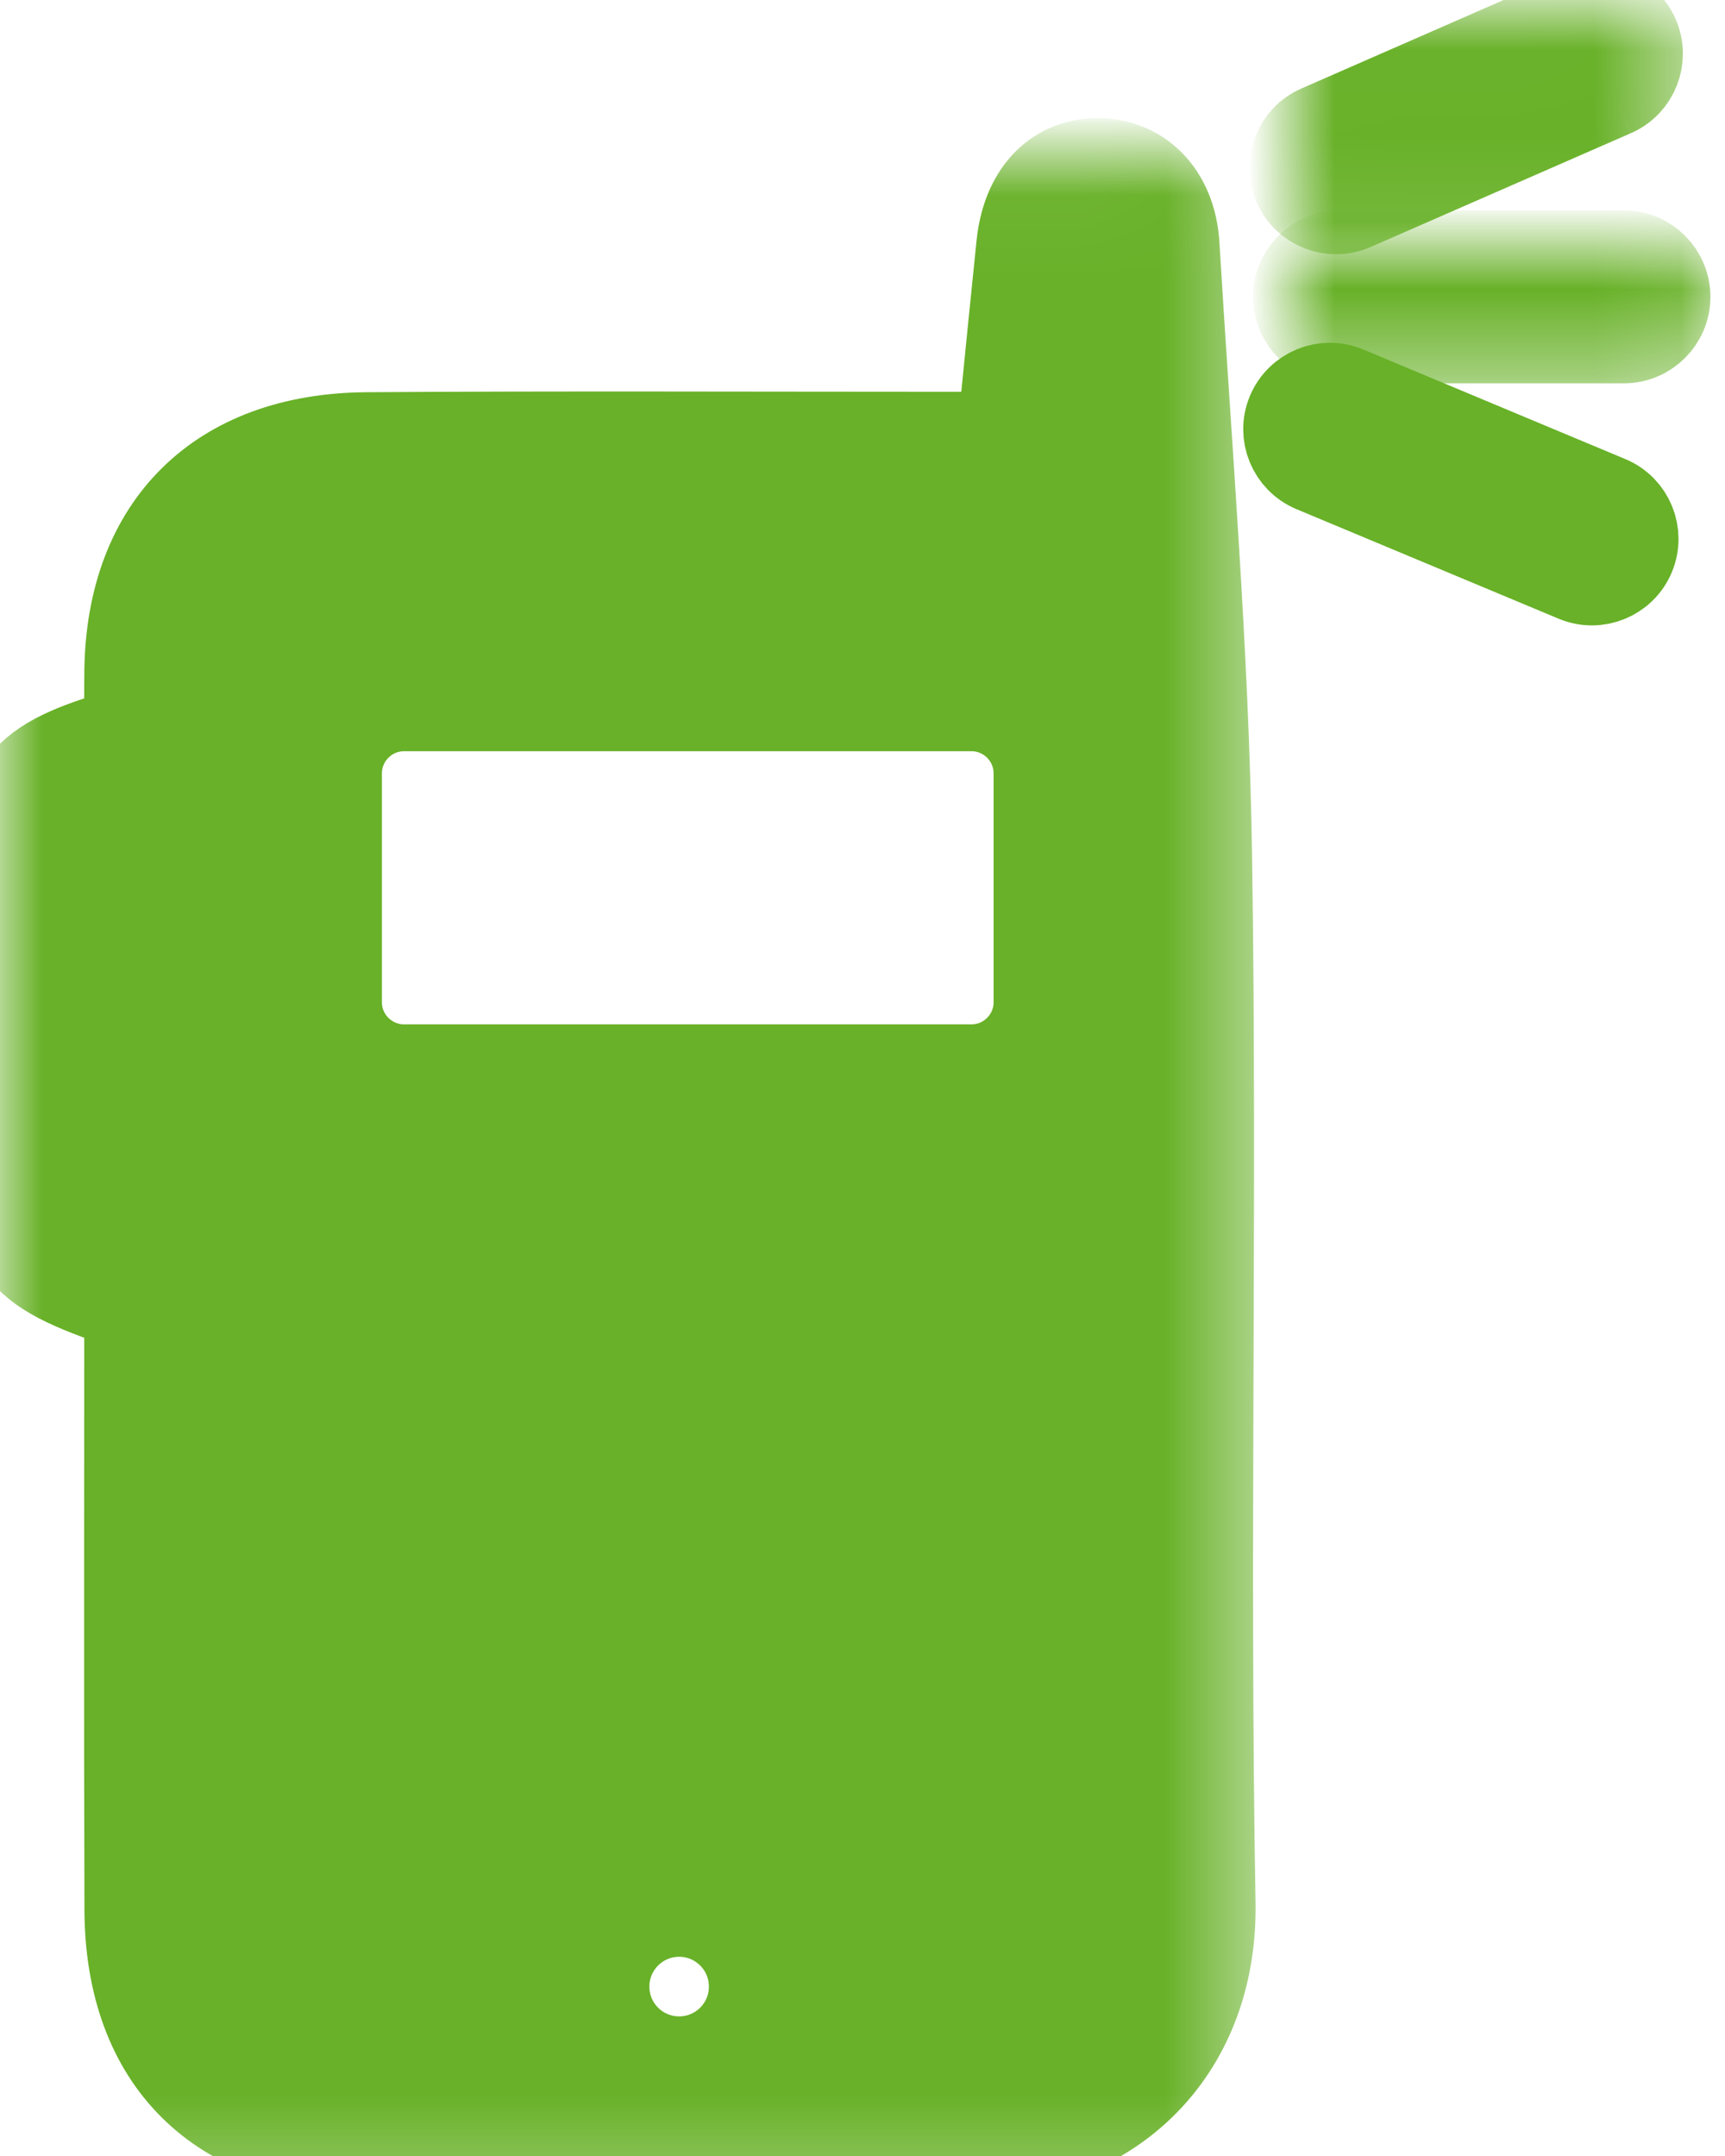 <?xml version="1.0" encoding="UTF-8"?>
<svg width="20px" height="25px" viewBox="0 0 20 25" version="1.1" xmlns="http://www.w3.org/2000/svg" xmlns:xlink="http://www.w3.org/1999/xlink">
    <!-- Generator: sketchtool 51.2 (57519) - http://www.bohemiancoding.com/sketch -->
    <title>C70D2ED1-04B8-4959-B571-C4D9138B757F</title>
    <desc>Created with sketchtool.</desc>
    <defs>
        <polygon id="path-1" points="1.77462289e-05 0.1 14.057 0.1 14.057 23.188 1.77462289e-05 23.188"></polygon>
        <polygon id="path-3" points="0.01 0.041 4.036 0.041 4.036 2.368 0.01 2.368"></polygon>
        <polygon id="path-5" points="0.052 0.082 4.354 0.082 4.354 1.088 0.052 1.088"></polygon>
    </defs>
    <g id="Updated" stroke="#68b128" stroke-width="1" fill="#68b128" fill-rule="evenodd">
        <g id="01a-Train-Alert-Hover" transform="translate(-98, -478)">
            <g id="Group-9" transform="translate(50, 163)">
                <g id="Group" transform="translate(48, 315)">
                    <g id="Push-to-Talk">
                        <g id="Group-3" transform="translate(0, 1.77)">
                            <mask id="mask-2" fill="white">
                                <use xlink:href="#path-1"></use>
                            </mask>
                            <g id="Clip-2"></g>
                            <path d="M12.02,9.853 C12.02,10.268 11.68,10.608 11.265,10.608 L4.683,10.608 C4.268,10.608 3.928,10.268 3.928,9.853 L3.928,7.196 C3.928,6.781 4.268,6.441 4.683,6.441 L11.265,6.441 C11.68,6.441 12.02,6.781 12.02,7.196 L12.02,9.853 Z M7.874,22.111 C7.407,22.111 7.029,21.733 7.029,21.266 C7.029,20.799 7.407,20.42 7.874,20.42 C8.341,20.42 8.719,20.799 8.719,21.266 C8.719,21.733 8.341,22.111 7.874,22.111 Z M14.017,8.167 C13.981,5.799 13.781,3.434 13.639,1.069 C13.602,0.458 13.207,0.084 12.695,0.101 C12.214,0.116 11.881,0.481 11.82,1.067 C11.746,1.781 11.676,2.495 11.598,3.273 C11.312,3.273 11.133,3.273 10.953,3.273 C8.72,3.273 6.487,3.263 4.255,3.278 C2.532,3.289 1.5,4.32 1.478,6.009 C1.475,6.246 1.477,6.482 1.477,6.699 C0.212,7.055 0,7.336 0,8.582 C-0,9.488 9.66183575e-05,10.393 9.66183575e-05,11.298 C9.66183575e-05,12.735 0.139,12.936 1.477,13.388 C1.477,15.707 1.472,18.039 1.479,20.371 C1.484,22.132 2.534,23.169 4.304,23.171 C6.577,23.174 8.851,23.126 11.123,23.187 C12.851,23.233 14.088,22.045 14.057,20.295 C13.985,16.254 14.079,12.209 14.017,8.167 Z" id="Fill-1" fill="#68b128" mask="url(#mask-2)"></path>
                        </g>
                        <g id="Group-6" transform="translate(14.976, 0.08)">
                            <mask id="mask-4" fill="white">
                                <use xlink:href="#path-3"></use>
                            </mask>
                            <g id="Clip-5"></g>
                            <path d="M3.735,1.005 L0.715,2.326 C0.462,2.437 0.163,2.321 0.052,2.067 L0.052,2.067 C-0.058,1.814 0.058,1.515 0.312,1.405 L3.331,0.083 C3.585,-0.028 3.883,0.089 3.994,0.343 C4.105,0.596 3.988,0.894 3.735,1.005" id="Fill-4" fill="#68b128" mask="url(#mask-4)"></path>
                        </g>
                        <g id="Group-9" transform="translate(14.976, 2.857)">
                            <mask id="mask-6" fill="white">
                                <use xlink:href="#path-5"></use>
                            </mask>
                            <g id="Clip-8"></g>
                            <path d="M3.851,1.088 L0.555,1.088 C0.279,1.088 0.052,0.862 0.052,0.585 C0.052,0.308 0.279,0.082 0.555,0.082 L3.851,0.082 C4.128,0.082 4.355,0.308 4.355,0.585 C4.355,0.862 4.128,1.088 3.851,1.088" id="Fill-7" fill="#68b128" mask="url(#mask-6)"></path>
                        </g>
                        <path d="M18.264,6.713 L15.223,5.442 C14.968,5.335 14.846,5.039 14.953,4.784 C15.06,4.528 15.356,4.407 15.611,4.513 L18.652,5.785 C18.908,5.891 19.029,6.187 18.922,6.443 C18.816,6.698 18.519,6.82 18.264,6.713" id="Fill-10" fill="#68b128"></path>
                    </g>
                </g>
            </g>
        </g>
    </g>
</svg>
